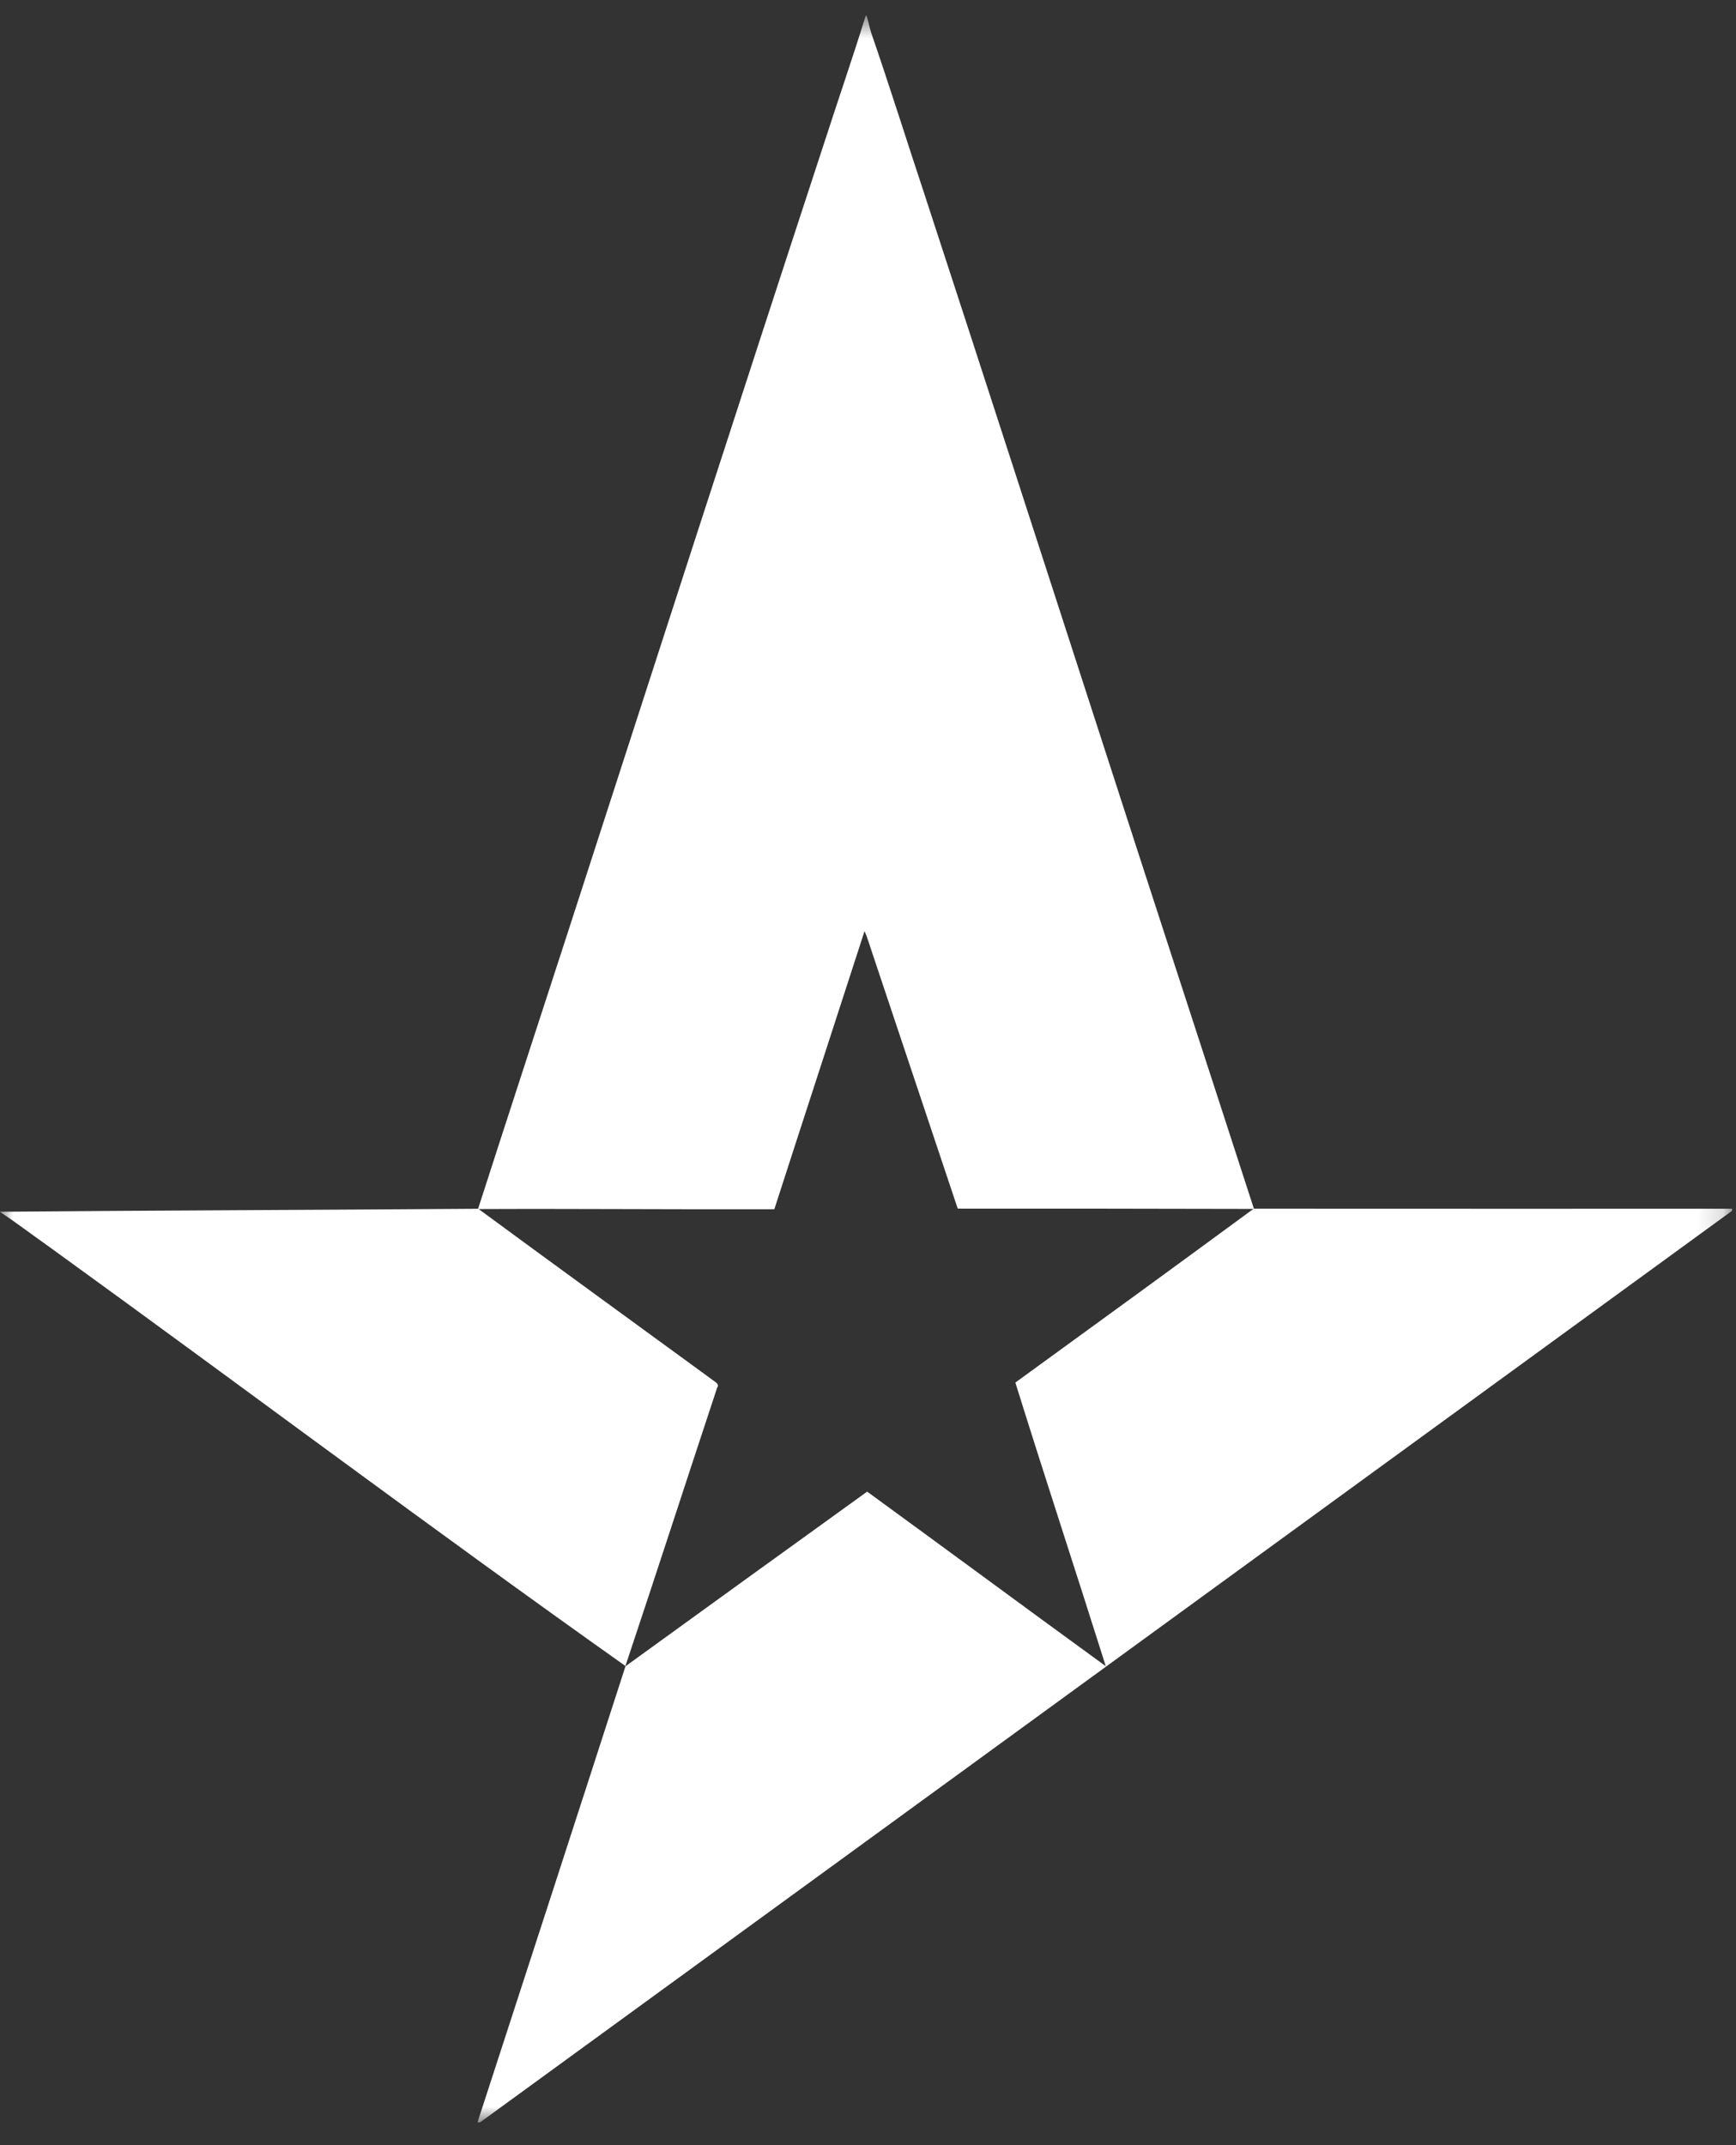 <?xml version="1.0" encoding="UTF-8"?>
<svg width="68px" height="84px" viewBox="0 0 68 84" version="1.1" xmlns="http://www.w3.org/2000/svg" xmlns:xlink="http://www.w3.org/1999/xlink">
    <rect x="0" y="0" width="68" height="84" fill="#333333" stroke="none"/>
    <!-- Generator: sketchtool 51.2 (57519) - http://www.bohemiancoding.com/sketch -->
    <title>6F8368E2-2CB2-4B8C-8B44-F587B64FFE68</title>
    <desc>Created with sketchtool.</desc>
    <defs>
        <polygon id="path-1" points="0 0.613 67.845 0.613 67.845 83.106 0 83.106"></polygon>
    </defs>
    <g id="eSports-Home-1920" stroke="none" stroke-width="1" fill="none" fill-rule="evenodd">
        <g id="Homepage---Astralis-Section" transform="translate(-368, -2059)">
            <g id="ASTRALIS" transform="translate(-870, 721)">
                <g id="Group-3" transform="translate(1238, 1338)">
                    <mask id="mask-2" fill="white">
                        <use xlink:href="#path-1"></use>
                    </mask>
                    <g id="Clip-2"></g>
                    <path d="M33.91,0.613 L33.939,0.613 C34.021,0.825 34.048,1.051 34.119,1.266 C34.846,3.372 35.513,5.501 36.215,7.617 C38.522,14.662 40.797,21.717 43.086,28.769 C45.085,34.959 47.111,41.141 49.116,47.33 C55.359,47.336 61.602,47.331 67.845,47.332 L67.845,47.412 C51.498,59.308 35.155,71.211 18.807,83.106 L18.704,83.106 C20.64,77.155 22.576,71.204 24.5,65.248 C27.653,62.965 30.809,60.684 33.967,58.409 C37.088,60.68 40.19,62.976 43.313,65.244 C42.145,61.538 40.927,57.847 39.772,54.138 C42.885,51.88 45.996,49.615 49.096,47.339 C45.236,47.327 41.376,47.328 37.515,47.327 C36.398,43.985 35.28,40.644 34.162,37.303 C34.065,37.021 33.984,36.733 33.865,36.459 C32.691,40.092 31.503,43.718 30.331,47.351 C26.47,47.363 22.609,47.327 18.749,47.344 C21.812,49.597 24.891,51.829 27.962,54.072 C28.043,54.136 28.187,54.21 28.091,54.339 C26.889,57.97 25.71,61.609 24.498,65.237 C16.902,59.856 9.456,54.267 1.913,48.812 C1.273,48.363 0.653,47.886 0,47.455 L0,47.449 C6.242,47.397 12.485,47.378 18.727,47.333 C19.89,43.722 21.071,40.116 22.243,36.507 C25.595,26.163 28.933,15.814 32.322,5.481 C32.846,3.857 33.407,2.244 33.91,0.613" id="Fill-1" fill="#FFFFFF" mask="url(#mask-2)"></path>
                </g>
            </g>
        </g>
    </g>
</svg>